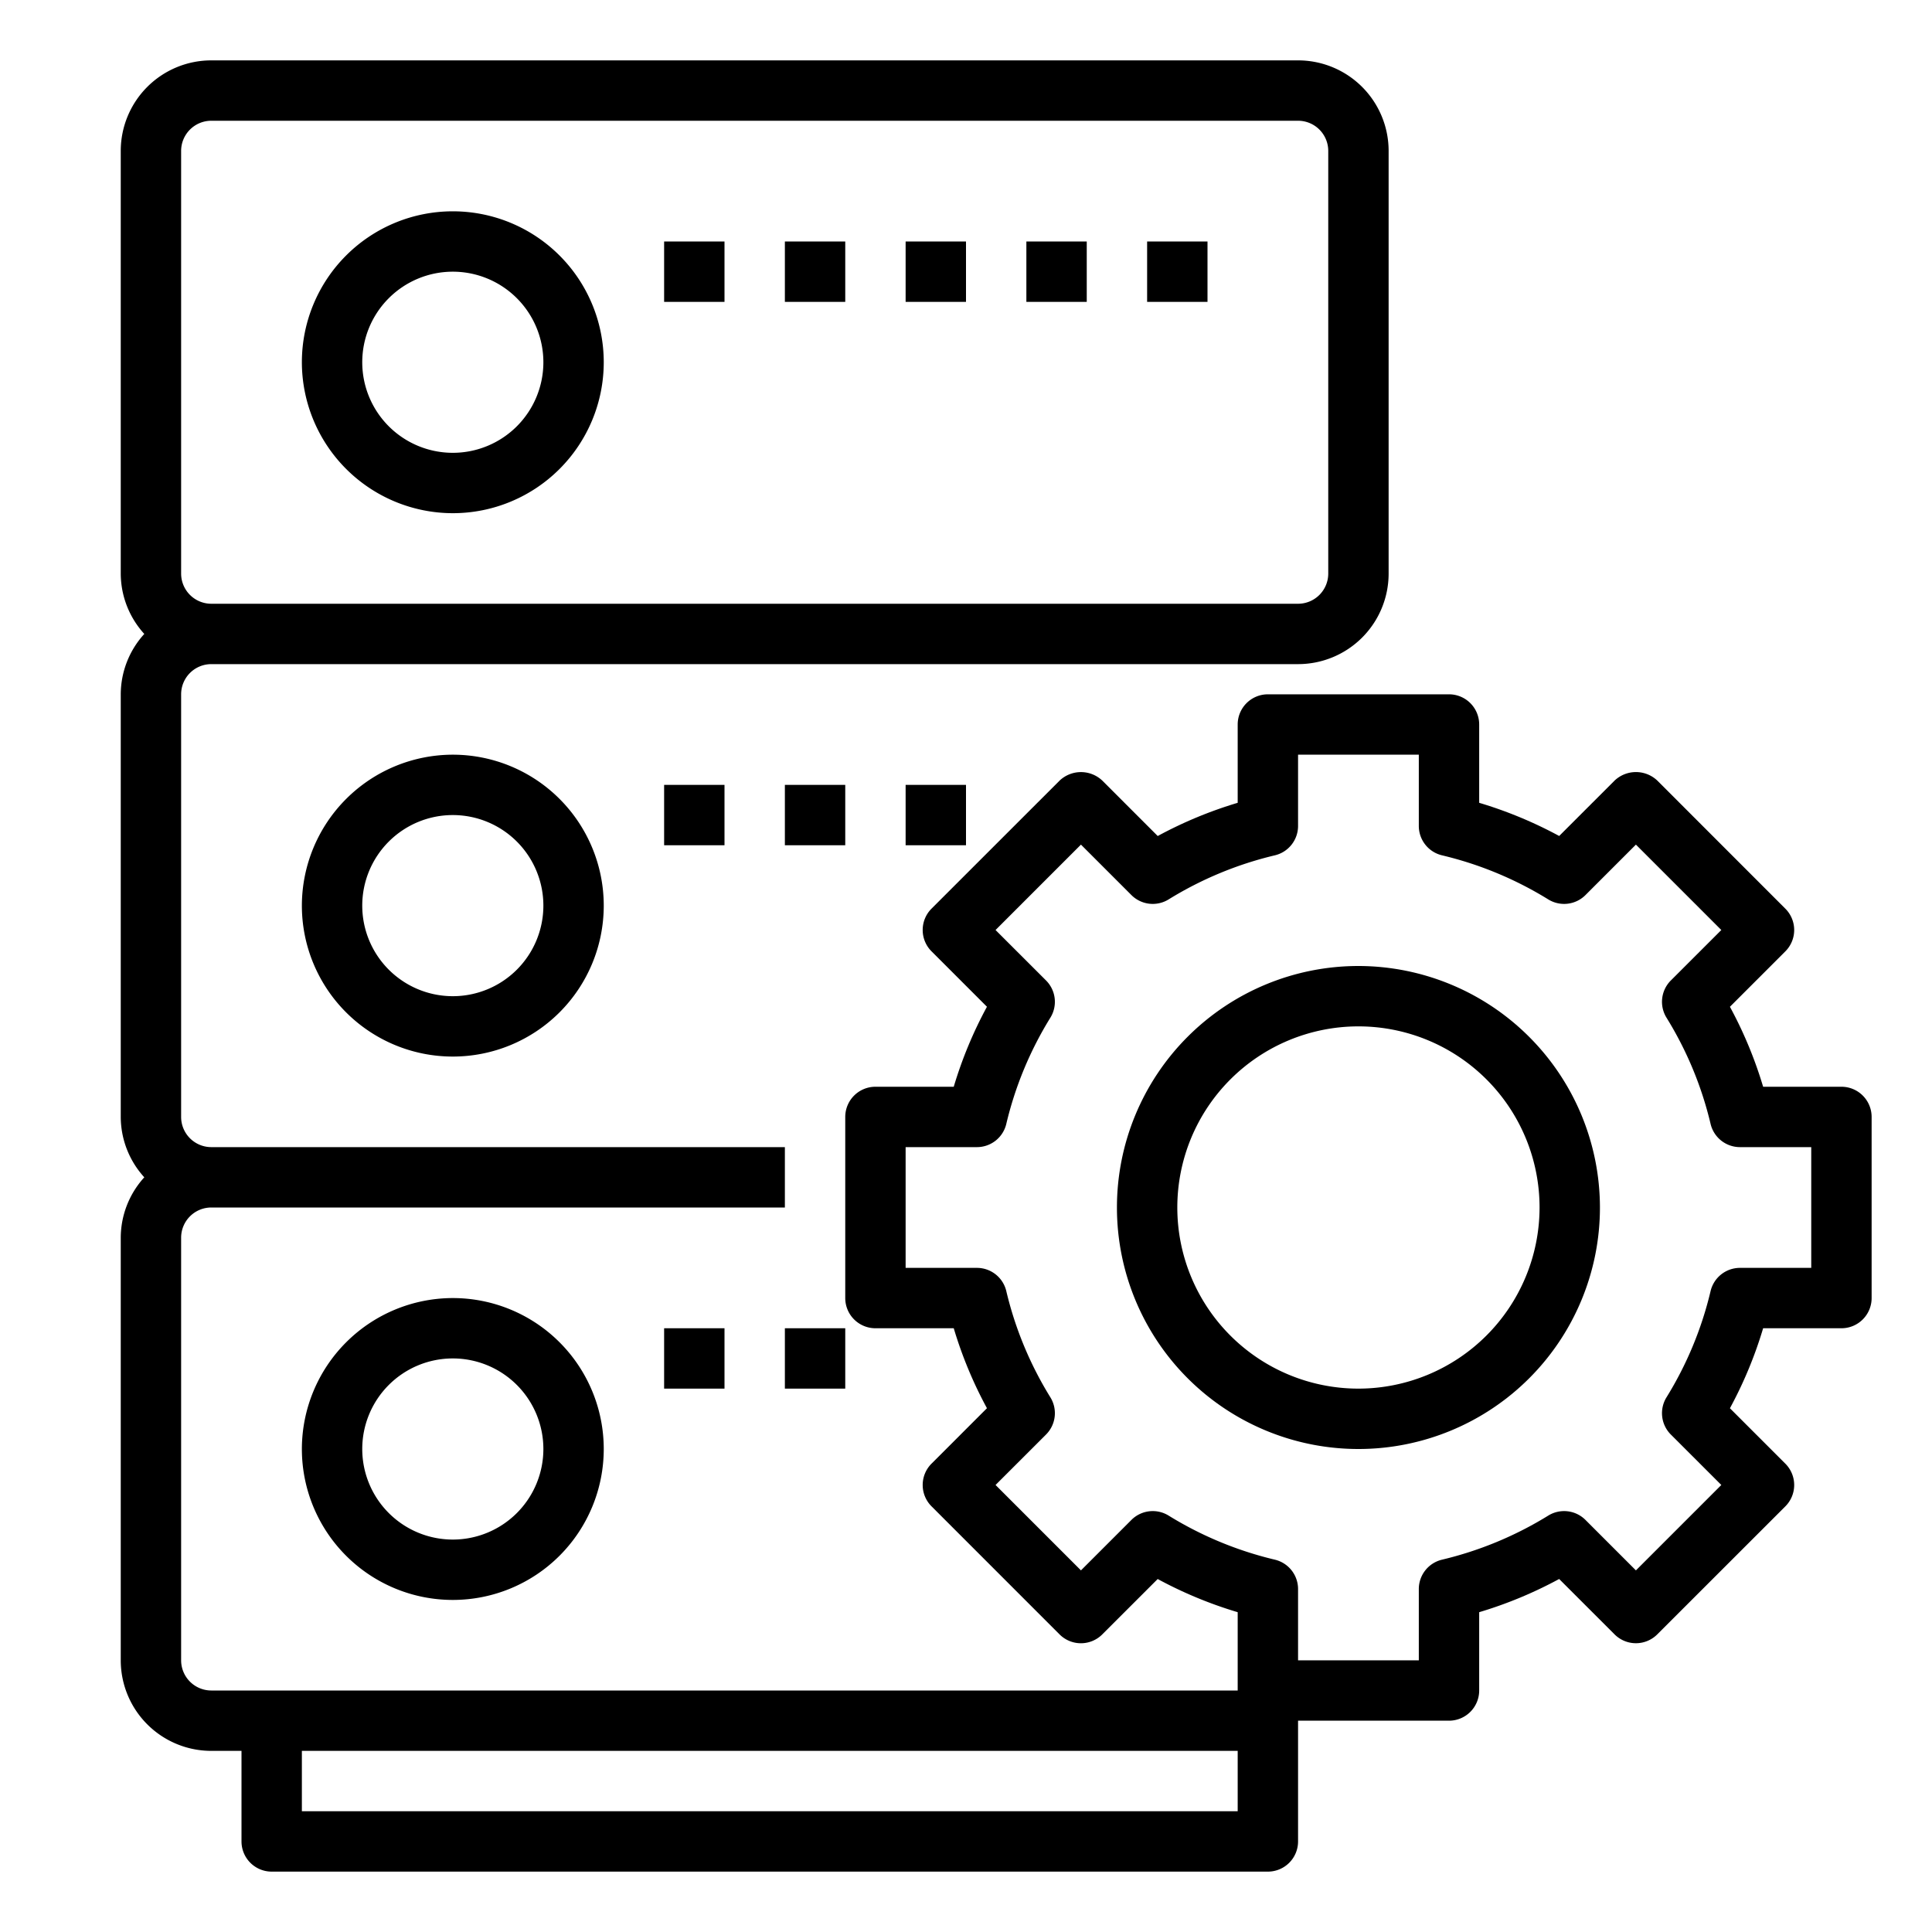 <svg xmlns="http://www.w3.org/2000/svg" viewBox="0 0 64 64" x="0px" y="0px"><title>Server Analytic</title><g data-name="Server Analytic"><path d="M45,32a8,8,0,1,0,8,8A8.009,8.009,0,0,0,45,32Zm0,14a6,6,0,1,1,6-6A6.006,6.006,0,0,1,45,46Z"></path><path d="M61,36H58.406a13.866,13.866,0,0,0-1.1-2.649l1.836-1.836a1,1,0,0,0,0-1.414L54.9,25.857a1.029,1.029,0,0,0-1.414,0l-1.836,1.836A13.916,13.916,0,0,0,49,26.594V24a1,1,0,0,0-1-1H42a1,1,0,0,0-1,1v2.594a13.916,13.916,0,0,0-2.649,1.1l-1.836-1.836a1.029,1.029,0,0,0-1.414,0L30.858,30.1a1,1,0,0,0,0,1.414l1.836,1.836A13.866,13.866,0,0,0,31.594,36H29a1,1,0,0,0-1,1v6a1,1,0,0,0,1,1h2.594a13.866,13.866,0,0,0,1.1,2.649l-1.836,1.836a1,1,0,0,0,0,1.414L35.1,54.142a1,1,0,0,0,1.414,0l1.836-1.835A13.916,13.916,0,0,0,41,53.406V56H7a1,1,0,0,1-1-1V41a1,1,0,0,1,1-1H26V38H7a1,1,0,0,1-1-1V23a1,1,0,0,1,1-1H43a3,3,0,0,0,3-3V5a3,3,0,0,0-3-3H7A3,3,0,0,0,4,5V19a2.981,2.981,0,0,0,.78,2A2.981,2.981,0,0,0,4,23V37a2.981,2.981,0,0,0,.78,2A2.981,2.981,0,0,0,4,41V55a3,3,0,0,0,3,3H8v3a1,1,0,0,0,1,1H42a1,1,0,0,0,1-1V57h5a1,1,0,0,0,1-1V53.406a13.916,13.916,0,0,0,2.649-1.1l1.836,1.835a1,1,0,0,0,1.414,0L59.142,49.9a1,1,0,0,0,0-1.414l-1.836-1.836A13.866,13.866,0,0,0,58.406,44H61a1,1,0,0,0,1-1V37A1,1,0,0,0,61,36ZM6,5A1,1,0,0,1,7,4H43a1,1,0,0,1,1,1V19a1,1,0,0,1-1,1H7a1,1,0,0,1-1-1ZM41,60H10V58H41ZM60,42H57.638a1,1,0,0,0-.973.77,11.9,11.9,0,0,1-1.46,3.518,1,1,0,0,0,.144,1.233l1.672,1.671-2.829,2.829L52.521,50.35a1,1,0,0,0-1.233-.144,11.965,11.965,0,0,1-3.518,1.46,1,1,0,0,0-.77.973V55H43V52.639a1,1,0,0,0-.77-.973,11.965,11.965,0,0,1-3.518-1.46,1,1,0,0,0-1.233.144l-1.671,1.671-2.829-2.829,1.672-1.671a1,1,0,0,0,.144-1.233,11.9,11.9,0,0,1-1.46-3.518,1,1,0,0,0-.973-.77H30V38h2.362a1,1,0,0,0,.973-.77,11.9,11.9,0,0,1,1.46-3.518,1,1,0,0,0-.144-1.233l-1.672-1.671,2.829-2.829,1.671,1.671a1,1,0,0,0,1.233.144,11.965,11.965,0,0,1,3.518-1.46,1,1,0,0,0,.77-.973V25h4v2.361a1,1,0,0,0,.77.973,11.965,11.965,0,0,1,3.518,1.46,1,1,0,0,0,1.233-.144l1.671-1.671,2.829,2.829-1.672,1.671a1,1,0,0,0-.144,1.233,11.9,11.9,0,0,1,1.46,3.518,1,1,0,0,0,.973.77H60Z"></path><path d="M15,17a5,5,0,1,0-5-5A5.006,5.006,0,0,0,15,17Zm0-8a3,3,0,1,1-3,3A3,3,0,0,1,15,9Z"></path><rect x="22" y="8" width="2" height="2"></rect><rect x="26" y="8" width="2" height="2"></rect><rect x="30" y="8" width="2" height="2"></rect><rect x="34" y="8" width="2" height="2"></rect><rect x="38" y="8" width="2" height="2"></rect><path d="M10,30a5,5,0,1,0,5-5A5.006,5.006,0,0,0,10,30Zm8,0a3,3,0,1,1-3-3A3,3,0,0,1,18,30Z"></path><rect x="22" y="26" width="2" height="2"></rect><rect x="26" y="26" width="2" height="2"></rect><rect x="30" y="26" width="2" height="2"></rect><path d="M10,48a5,5,0,1,0,5-5A5.006,5.006,0,0,0,10,48Zm8,0a3,3,0,1,1-3-3A3,3,0,0,1,18,48Z"></path><rect x="22" y="44" width="2" height="2"></rect><rect x="26" y="44" width="2" height="2"></rect></g></svg>